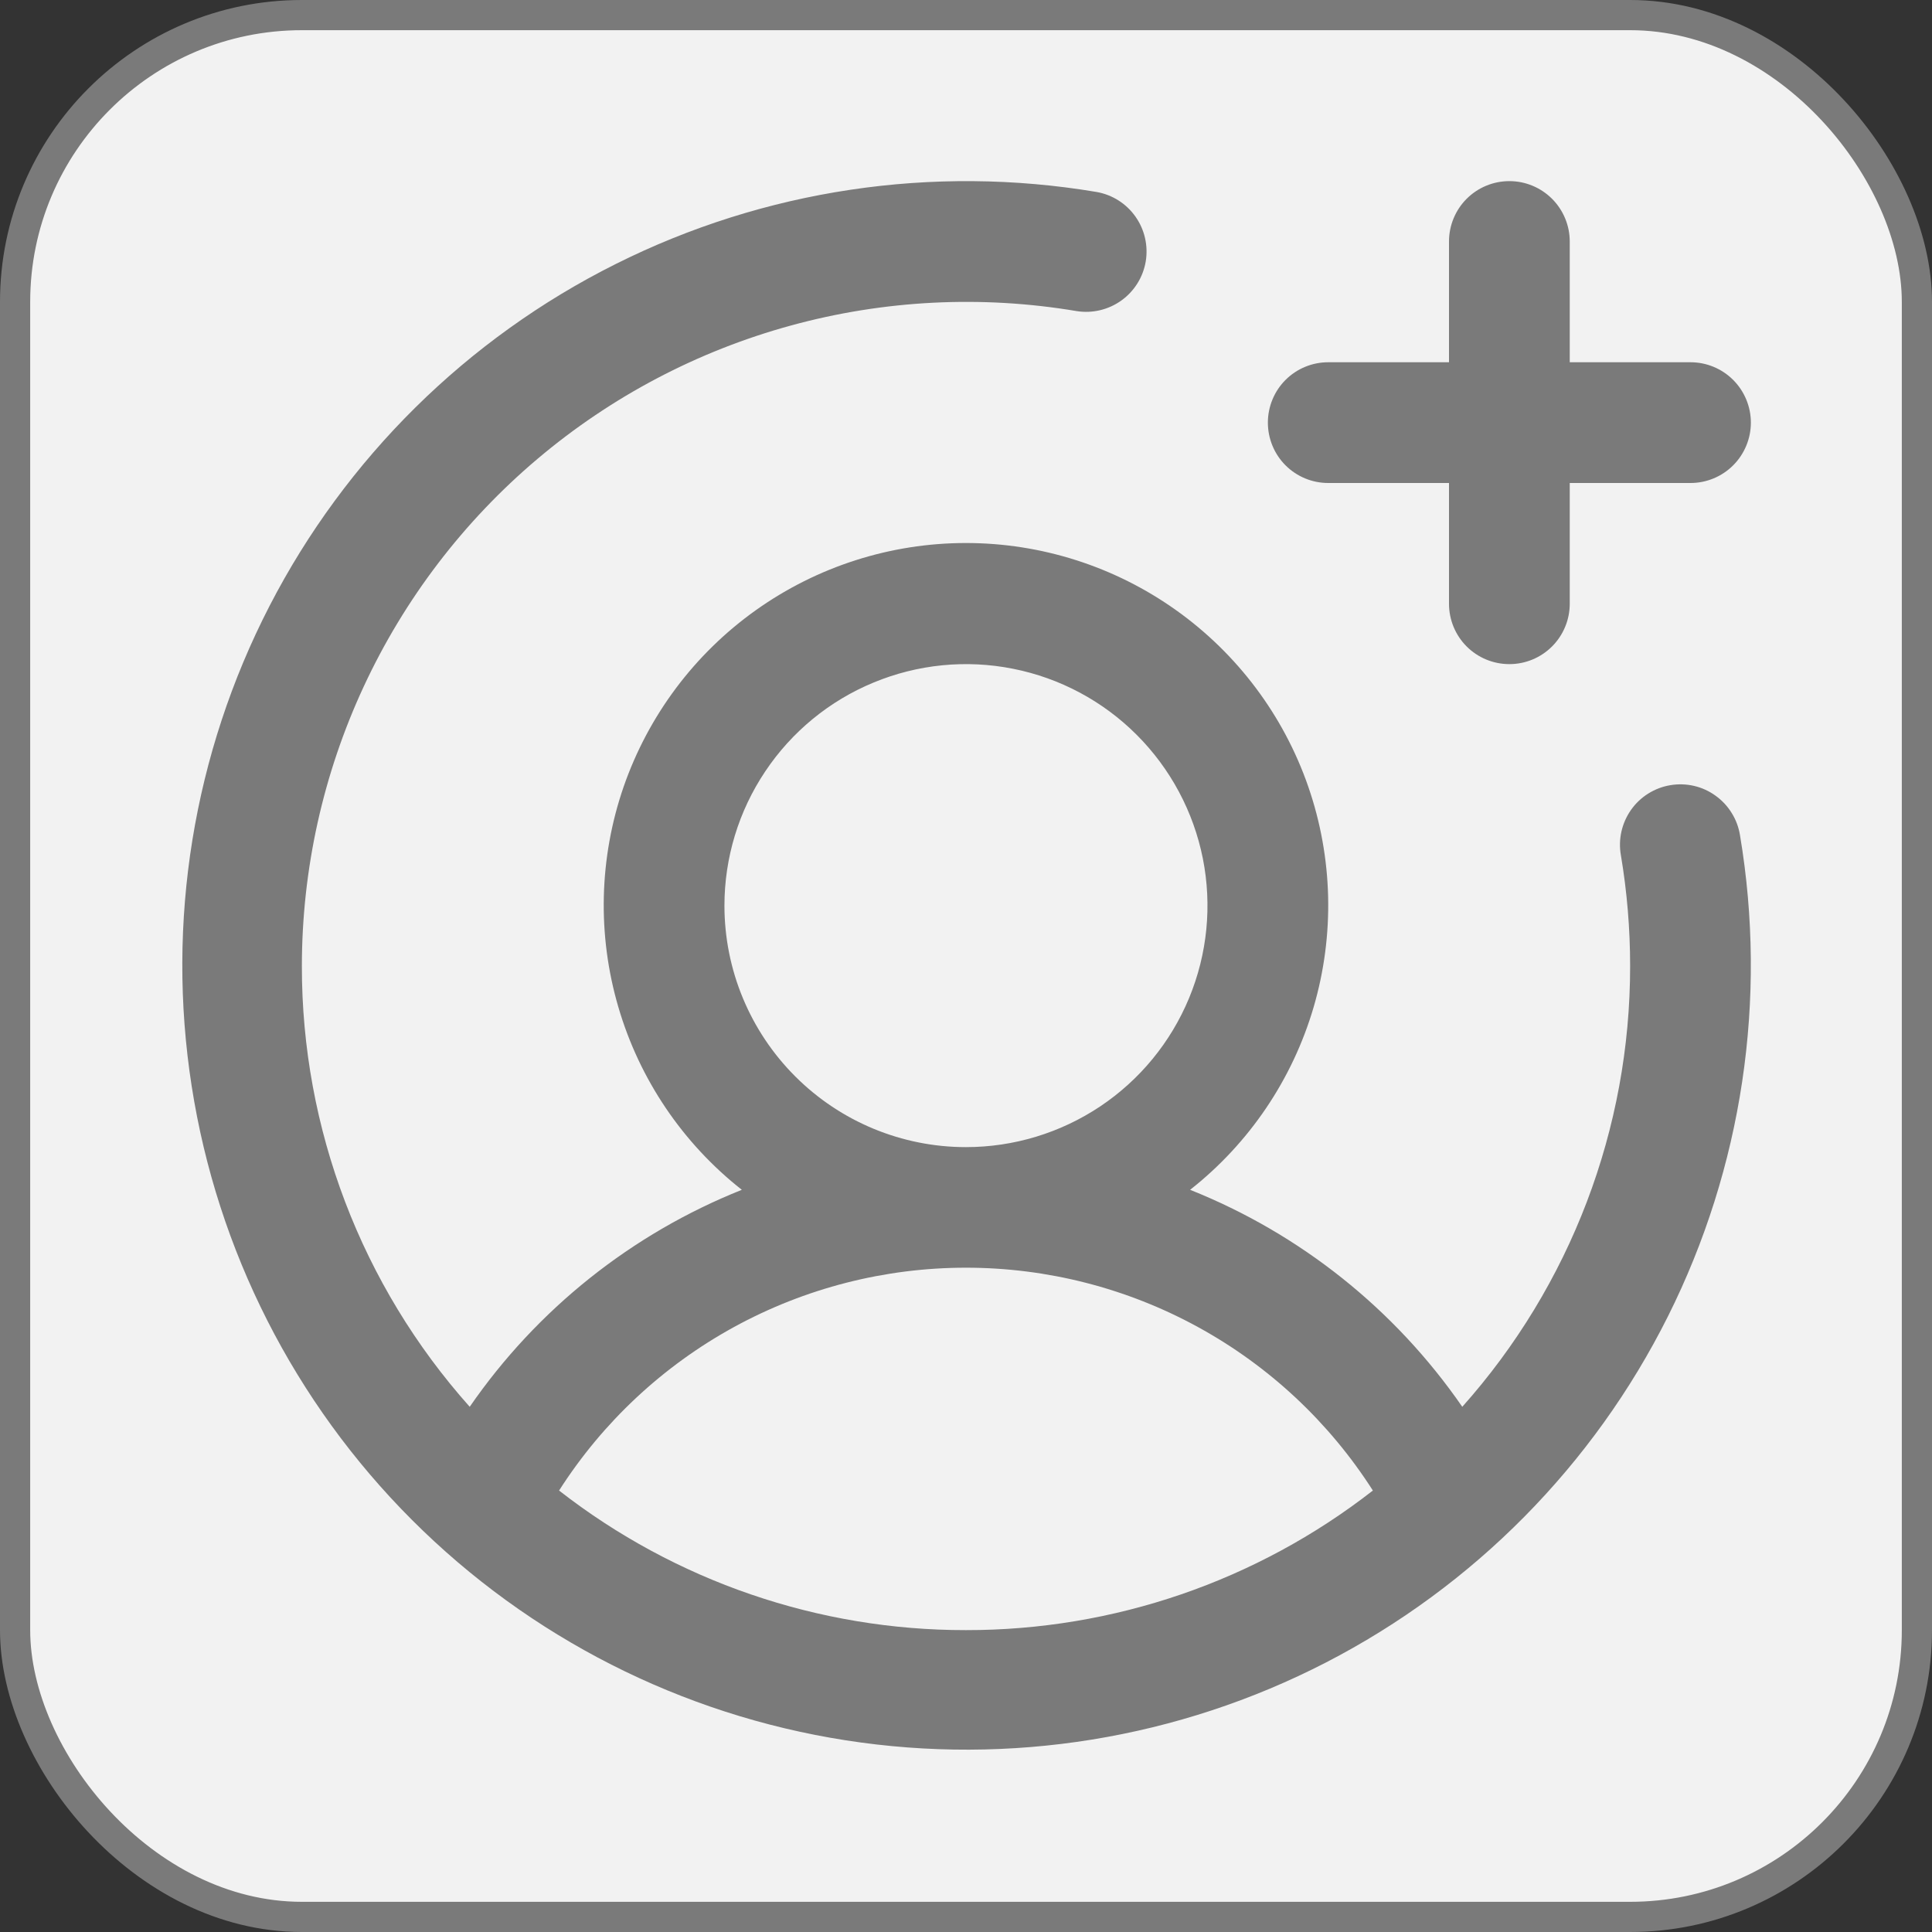 <svg width="32" height="32" viewBox="0 0 32 32" fill="none" xmlns="http://www.w3.org/2000/svg">
    <rect x="0" y="0" width="32" height="32" fill="#333333" stroke="none"/>
    <rect x="0.25" y="0.25" width="31.5" height="31.5" rx="4.75" fill="#F2F2F2"/>
    <rect x="0.25" y="0.25" width="31.5" height="31.5" rx="4.75" stroke="#7A7A7A" stroke-width="0.5"/>
    <path d="M21 7C21 6.735 21.105 6.48 21.292 6.293C21.48 6.105 21.734 6 22 6H24V4C24 3.735 24.105 3.48 24.292 3.293C24.48 3.105 24.734 3 25 3C25.265 3 25.519 3.105 25.707 3.293C25.894 3.48 26 3.735 26 4V6H28C28.265 6 28.519 6.105 28.707 6.293C28.894 6.48 29 6.735 29 7C29 7.265 28.894 7.52 28.707 7.707C28.519 7.895 28.265 8 28 8H26V10C26 10.265 25.894 10.52 25.707 10.707C25.519 10.895 25.265 11 25 11C24.734 11 24.48 10.895 24.292 10.707C24.105 10.52 24 10.265 24 10V8H22C21.734 8 21.48 7.895 21.292 7.707C21.105 7.52 21 7.265 21 7ZM28.82 13.835C29.276 16.551 28.858 19.341 27.626 21.804C26.393 24.267 24.41 26.274 21.962 27.536C19.515 28.798 16.729 29.249 14.008 28.825C11.287 28.401 8.771 27.123 6.824 25.175C4.877 23.228 3.599 20.712 3.175 17.991C2.75 15.27 3.202 12.485 4.464 10.037C5.726 7.59 7.733 5.606 10.196 4.374C12.658 3.141 15.449 2.723 18.165 3.18C18.424 3.226 18.655 3.372 18.807 3.588C18.959 3.803 19.02 4.07 18.977 4.33C18.933 4.59 18.789 4.822 18.575 4.976C18.361 5.13 18.095 5.194 17.834 5.153C16.257 4.887 14.641 4.969 13.098 5.392C11.556 5.814 10.124 6.568 8.902 7.601C7.681 8.633 6.699 9.919 6.025 11.37C5.351 12.82 5.001 14.4 5 16C4.997 18.693 5.987 21.292 7.78 23.301C8.895 21.685 10.463 20.435 12.287 19.707C11.307 18.936 10.592 17.878 10.242 16.681C9.891 15.484 9.922 14.208 10.33 13.029C10.739 11.851 11.504 10.829 12.52 10.106C13.536 9.383 14.752 8.994 15.999 8.994C17.247 8.994 18.463 9.383 19.479 10.106C20.495 10.829 21.261 11.851 21.669 13.029C22.077 14.208 22.108 15.484 21.758 16.681C21.407 17.878 20.692 18.936 19.712 19.707C21.536 20.435 23.104 21.685 24.22 23.301C26.012 21.292 27.002 18.693 27 16C27 15.385 26.949 14.771 26.847 14.165C26.824 14.035 26.827 13.902 26.856 13.773C26.885 13.644 26.939 13.522 27.015 13.414C27.091 13.306 27.188 13.214 27.3 13.144C27.412 13.074 27.537 13.026 27.667 13.005C27.797 12.983 27.93 12.987 28.059 13.017C28.188 13.047 28.309 13.102 28.416 13.18C28.523 13.257 28.614 13.354 28.683 13.467C28.753 13.579 28.799 13.704 28.82 13.835ZM15.999 19C16.791 19 17.564 18.765 18.222 18.326C18.88 17.886 19.392 17.262 19.695 16.531C19.998 15.8 20.077 14.996 19.923 14.22C19.768 13.444 19.387 12.731 18.828 12.172C18.269 11.612 17.556 11.231 16.78 11.077C16.004 10.922 15.2 11.002 14.469 11.305C13.738 11.607 13.113 12.12 12.674 12.778C12.234 13.435 11.999 14.209 11.999 15C11.999 16.061 12.421 17.078 13.171 17.828C13.921 18.579 14.939 19 15.999 19ZM15.999 27C18.441 27.003 20.814 26.189 22.739 24.688C22.016 23.556 21.02 22.625 19.842 21.98C18.664 21.335 17.343 20.997 15.999 20.997C14.657 20.997 13.335 21.335 12.157 21.98C10.98 22.625 9.983 23.556 9.26 24.688C11.185 26.189 13.558 27.003 15.999 27Z" fill="#7A7A7A"/>
</svg>
